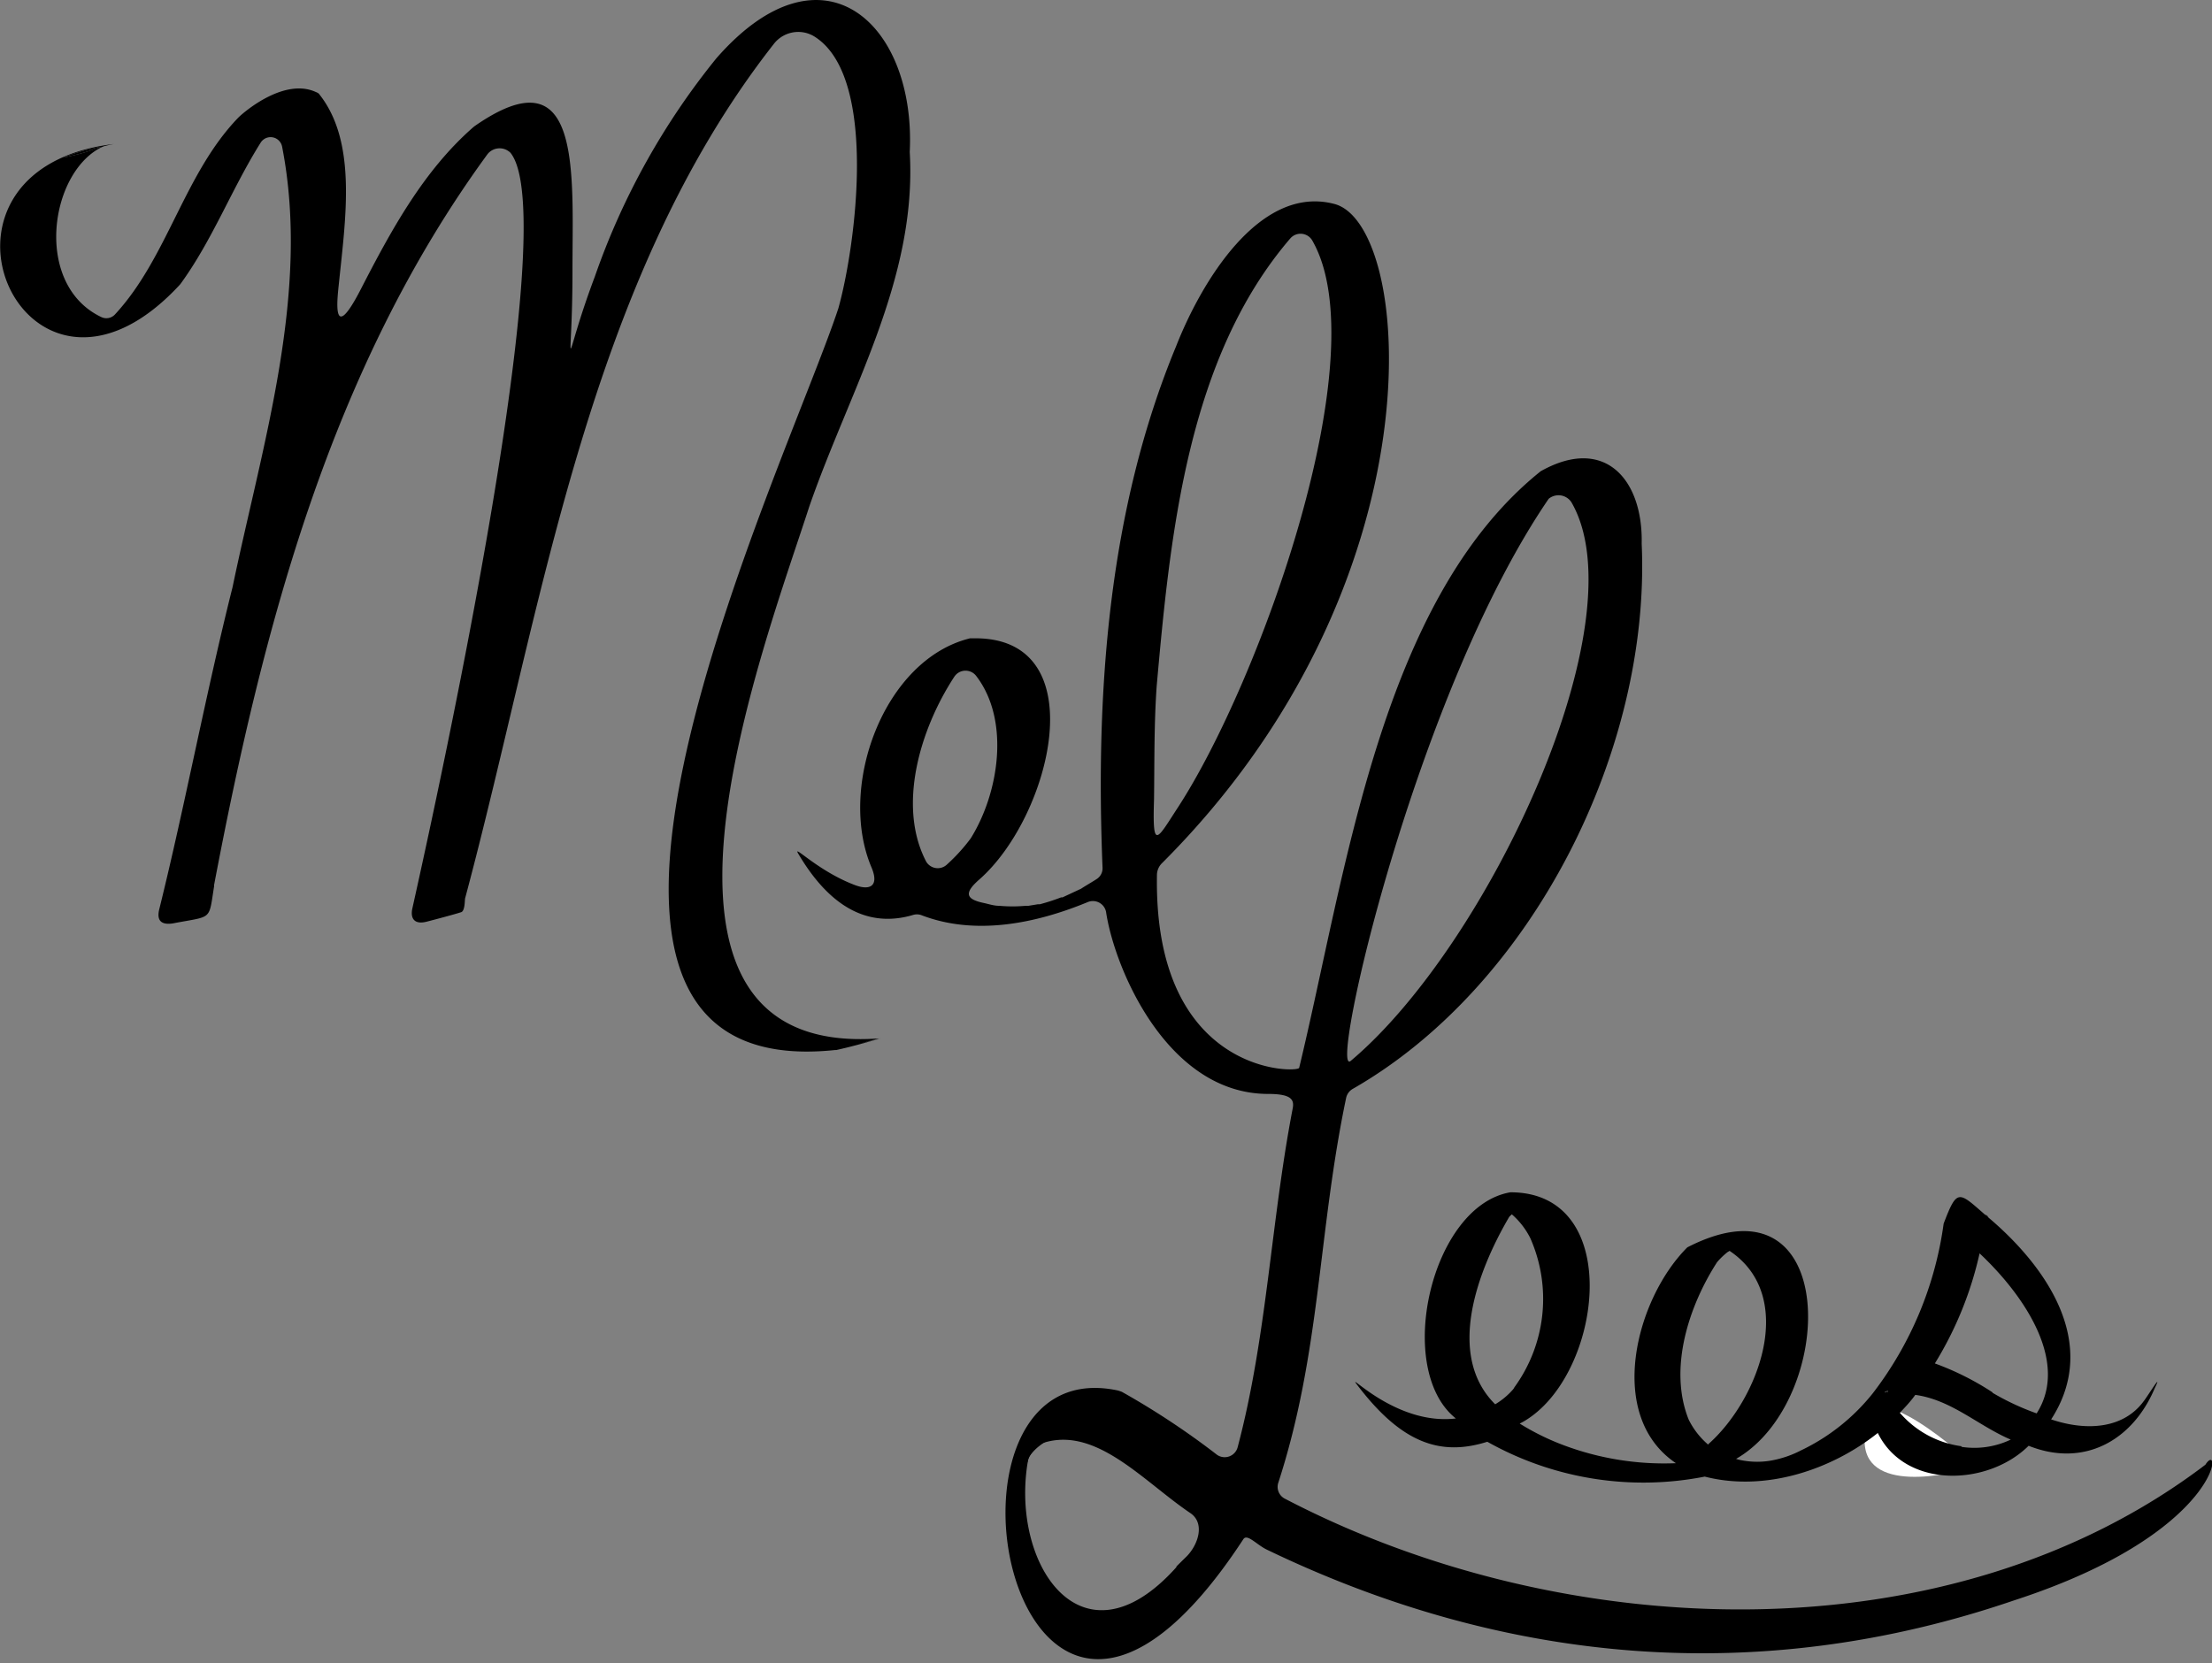 <svg viewBox="0 0 143.43 107.86" xmlns="http://www.w3.org/2000/svg"><rect x="0" y="0" width="143.43" height="107.86" fill="#808080" stroke="none"/><path d="m128.08 95.11c-1.65.57-7.36 1.82-7.17-1.83-.51-4.88 5.64.44 7.17 1.83z" fill="#fff"/><path d="m94.71 92.75s0 0 0 0z"/><path d="m112.34 81.08a0 0 0 0 0 0 0z"/><path d="m116.74 94.14-.12.09a.61.61 0 0 1 .12-.09z"/><path d="m122.43 90.26c-.44 0-.11.32 0 0zm6.28-11.48.23.19a.33.33 0 0 0 -.23-.19z"/><path d="m139 90.88c-1.25 1.71-3.56 2-6 1.18 3.2-4.94-.32-10-4.29-13.28-1.72-1.51-1.81-1.7-2.68.58a23.21 23.21 0 0 1 -4.59 11 13.23 13.23 0 0 1 -4.66 3.71 6.81 6.81 0 0 1 -2 .67 5.26 5.26 0 0 1 -1.68 0s0 0 0 0a3.13 3.13 0 0 1 -.53-.12c6.55-3.76 6.83-18.85-3.16-13.72-3.33 3.32-5.33 10.9-.74 14a18.54 18.54 0 0 1 -7.29-1.17 15.94 15.94 0 0 1 -2.84-1.4c5.28-2.65 7-15-.6-15-5.14.87-7.56 11.47-3.54 14.67-3.83.46-7-3-6.46-2.26 2.85 3.78 5.37 4.76 8.5 3.77a20.64 20.64 0 0 0 14.1 2.26c3.89 1 8.19-.42 11.22-2.83 1.78 3.64 7.13 3.46 9.78.83 3.57 1.43 6.74-.32 8.18-3.74.57-1.17-.49.57-.72.85zm-44.32 1.88s0 0 0 0zm3.51-2.76a1.09 1.09 0 0 1 -.13.17 4.77 4.77 0 0 1 -1.11.91c-3.22-3.2-1.11-8.66.82-12s0 0 0-.06a3.19 3.19 0 0 1 .26-.26 5 5 0 0 1 1.2 1.55 9.75 9.75 0 0 1 -1.05 9.69zm14.11-8.92h.06c.07 0 .08 0-.13 0 .01.03.04.03.06.01zm-.34 0h.09a.91.91 0 0 1 -.23 0zm-2.83 13.76h-.17.19zm1.6-1.17a5.15 5.15 0 0 1 -1.23-1.59c-1.33-3.3 0-7.37 1.84-10.22a4.78 4.78 0 0 1 .69-.66l.12-.07c4.44 2.97 1.85 9.73-1.43 12.58zm11.71-3.45c-.11.32-.44 0 0 0zm4.75 3.58a6.4 6.4 0 0 1 -4-2.17c.36-.38.71-.75 1-1.16 2.35.32 4.08 2 6.19 2.9a5.49 5.49 0 0 1 -3.2.47zm2-3.5a18 18 0 0 0 -3.73-1.87 23.24 23.24 0 0 0 2.9-7.14c3.06 2.88 5.78 7.13 3.7 10.38a16.49 16.49 0 0 1 -2.85-1.33z"/><path d="m94.71 92.75s0 0 0 0z"/><path d="m99.76 91.39a10 10 0 0 1 -1.19 1 11.6 11.6 0 0 0 1.19-1z"/><path d="m143 95c-16.63 12.64-41.63 11.64-59.71 2.19a.86.86 0 0 1 -.41-1c2.76-8.47 2.58-16.29 4.41-25a.89.89 0 0 1 .43-.57c11.66-6.68 19.33-22 18.73-35.36.09-4.13-2.36-7-6.47-4.74a.76.76 0 0 0 -.16.11c-10.34 8.37-12.55 26.1-15.58 38.63-.09.34-9.47.52-9.22-12.56a1.1 1.1 0 0 1 .35-.74c18.19-18.19 16.3-41.37 11.16-42.73-4.87-1.29-8.66 5.12-10.27 9.23-4.4 10.62-5.23 22.41-4.77 33.8a.83.83 0 0 1 -.39.76c-.34.22-.7.42-1 .62l-1.2.56h-.09a13.25 13.25 0 0 1 -1.39.45c.1 0-.11 0-.13 0l-.61.1h-.19a9.43 9.43 0 0 1 -1.68 0c-.36 0-.64-.1-1-.18-1.15-.24-1.34-.62-.33-1.51 4.69-4.09 7.59-15.77-.34-15.66h-.24c-5.6 1.37-8.61 9.64-6.39 14.86.51 1.21-.1 1.51-1.06 1.15-2.4-.9-4.06-2.68-3.7-2.06 2.35 4 5 4.71 7.43 4a.86.86 0 0 1 .55 0c3.49 1.35 7.41.56 10.82-.85a.87.87 0 0 1 1.18.72c.58 3.7 4 11.73 10.5 11.73 1.6 0 1.7.42 1.58 1-1.4 7.28-1.66 14.76-3.56 21.92a.87.87 0 0 1 -1.33.49 50.81 50.81 0 0 0 -6.18-4.09l-.23-.08c-13.46-2.91-6.92 32.62 8.11 9.64.25-.38.86.36 1.53.68 15.42 7.43 31.89 8.95 48.44 3.29 13.54-4.4 13.54-10.57 12.41-8.8zm-42.58-62.65a1 1 0 0 1 1.47.22c4.47 7.69-5.38 28.74-14.31 36.24-1.45 1.19 4.18-23.81 12.84-36.46zm-40.36 23.54c-1.89-3.6-.41-8.59 1.82-12a.87.87 0 0 1 1.41-.06c2.23 2.89 1.48 7.62-.35 10.55a11.65 11.65 0 0 1 -1.57 1.72.87.87 0 0 1 -1.31-.21zm14.94-11.37c.88-9.87 2-21.29 8.66-29.05a.88.88 0 0 1 1.42.11c4.28 7.4-3.4 28.63-8.69 36.77-1.39 2.13-1.67 2.87-1.56-.52.03-2.44 0-4.89.17-7.31zm1.3 57.1c-6.24 7-11-.44-9.57-7.27a.88.88 0 0 1 .54-.63c3.6-1.49 6.75 2.28 9.92 4.42.94.64.53 2-.23 2.79q-.37.36-.7.69z"/><path d="m20.42 6h-.1z"/><path d="m20.65 6.05a.92.92 0 0 0 -.23-.05.46.46 0 0 1 .23.05z"/><path d="m52.47 32.87c2.6-7.53 7-14.75 6.52-23v-.03c.4-8.28-5.63-13.95-12.53-6.07a46.93 46.93 0 0 0 -7.89 14.17c-2.21 5.88-1.45 6.66-1.45-.35 0-6.47.64-14.26-6.33-9.42l-.09.07c-3.23 2.82-5.33 6.68-7.3 10.51s-1.5.4-1.42-.42c.44-4.26 1.18-9.19-1.32-12.27-2.08-1.17-4.83 1.19-5.21 1.57-3.52 3.65-4.58 9.08-8 12.77a.76.76 0 0 1 -.89.16c-4.37-2.09-3.37-9.29 0-11l.16-.07q.33-.09.66-.15c-13.82 1.66-5.75 19.91 4.24 9.17l.08-.09c2.08-2.85 3.34-6.21 5.21-9.18a.76.76 0 0 1 1.38.26c1.86 9.5-1.29 19.33-3.21 28.58-1.74 6.92-3.08 14.14-4.76 20.92-.17.73.16 1 .89.89 2.59-.5 2.31-.14 2.67-2.39a.28.28 0 0 0 0-.09c3.18-16.73 7.55-33.48 17.73-47.41a1 1 0 0 1 1.49-.09c3.45 4.28-4.55 40.88-6.36 49-.15.67.14 1.07.92.87s2-.53 2.25-.62.22-.81.25-.9c5-18.67 7.82-39.84 20-55.39a2 2 0 0 1 2.6-.53c4.24 2.56 2.71 13.71 1.6 17.66-3.36 10.21-22.87 50.51-.18 48.1a.06.06 0 0 0 0 0 .07.07 0 0 0 .06 0c1-.22 1.94-.49 2.9-.76l-1.5.38 1.36-.37c-17.69 1.29-7.54-25.17-4.53-34.48zm-45.89-23.36a13.72 13.72 0 0 1 -2.48.71 12.72 12.72 0 0 1 2.48-.71z"/><path d="m6.58 9.51a13.72 13.72 0 0 1 -2.48.71 12.72 12.72 0 0 1 2.48-.71z"/><path d="m66.69 58.82h-.16z"/><path d="m67.24 58.72c.17-.05.19-.03 0 0z"/><path d="m68.83 58.21h-.09z"/><path d="m68.41 93.23a3.41 3.41 0 0 0 -1.77 1.38c0-.23.1-.45.14-.68a12.5 12.5 0 0 1 1.63-.7z"/><path d="m67.38 93.75a1.92 1.92 0 0 0 -.8 1.27c0-.37.14-.73.2-1.09a2.08 2.08 0 0 1 .6-.18z"/></svg>